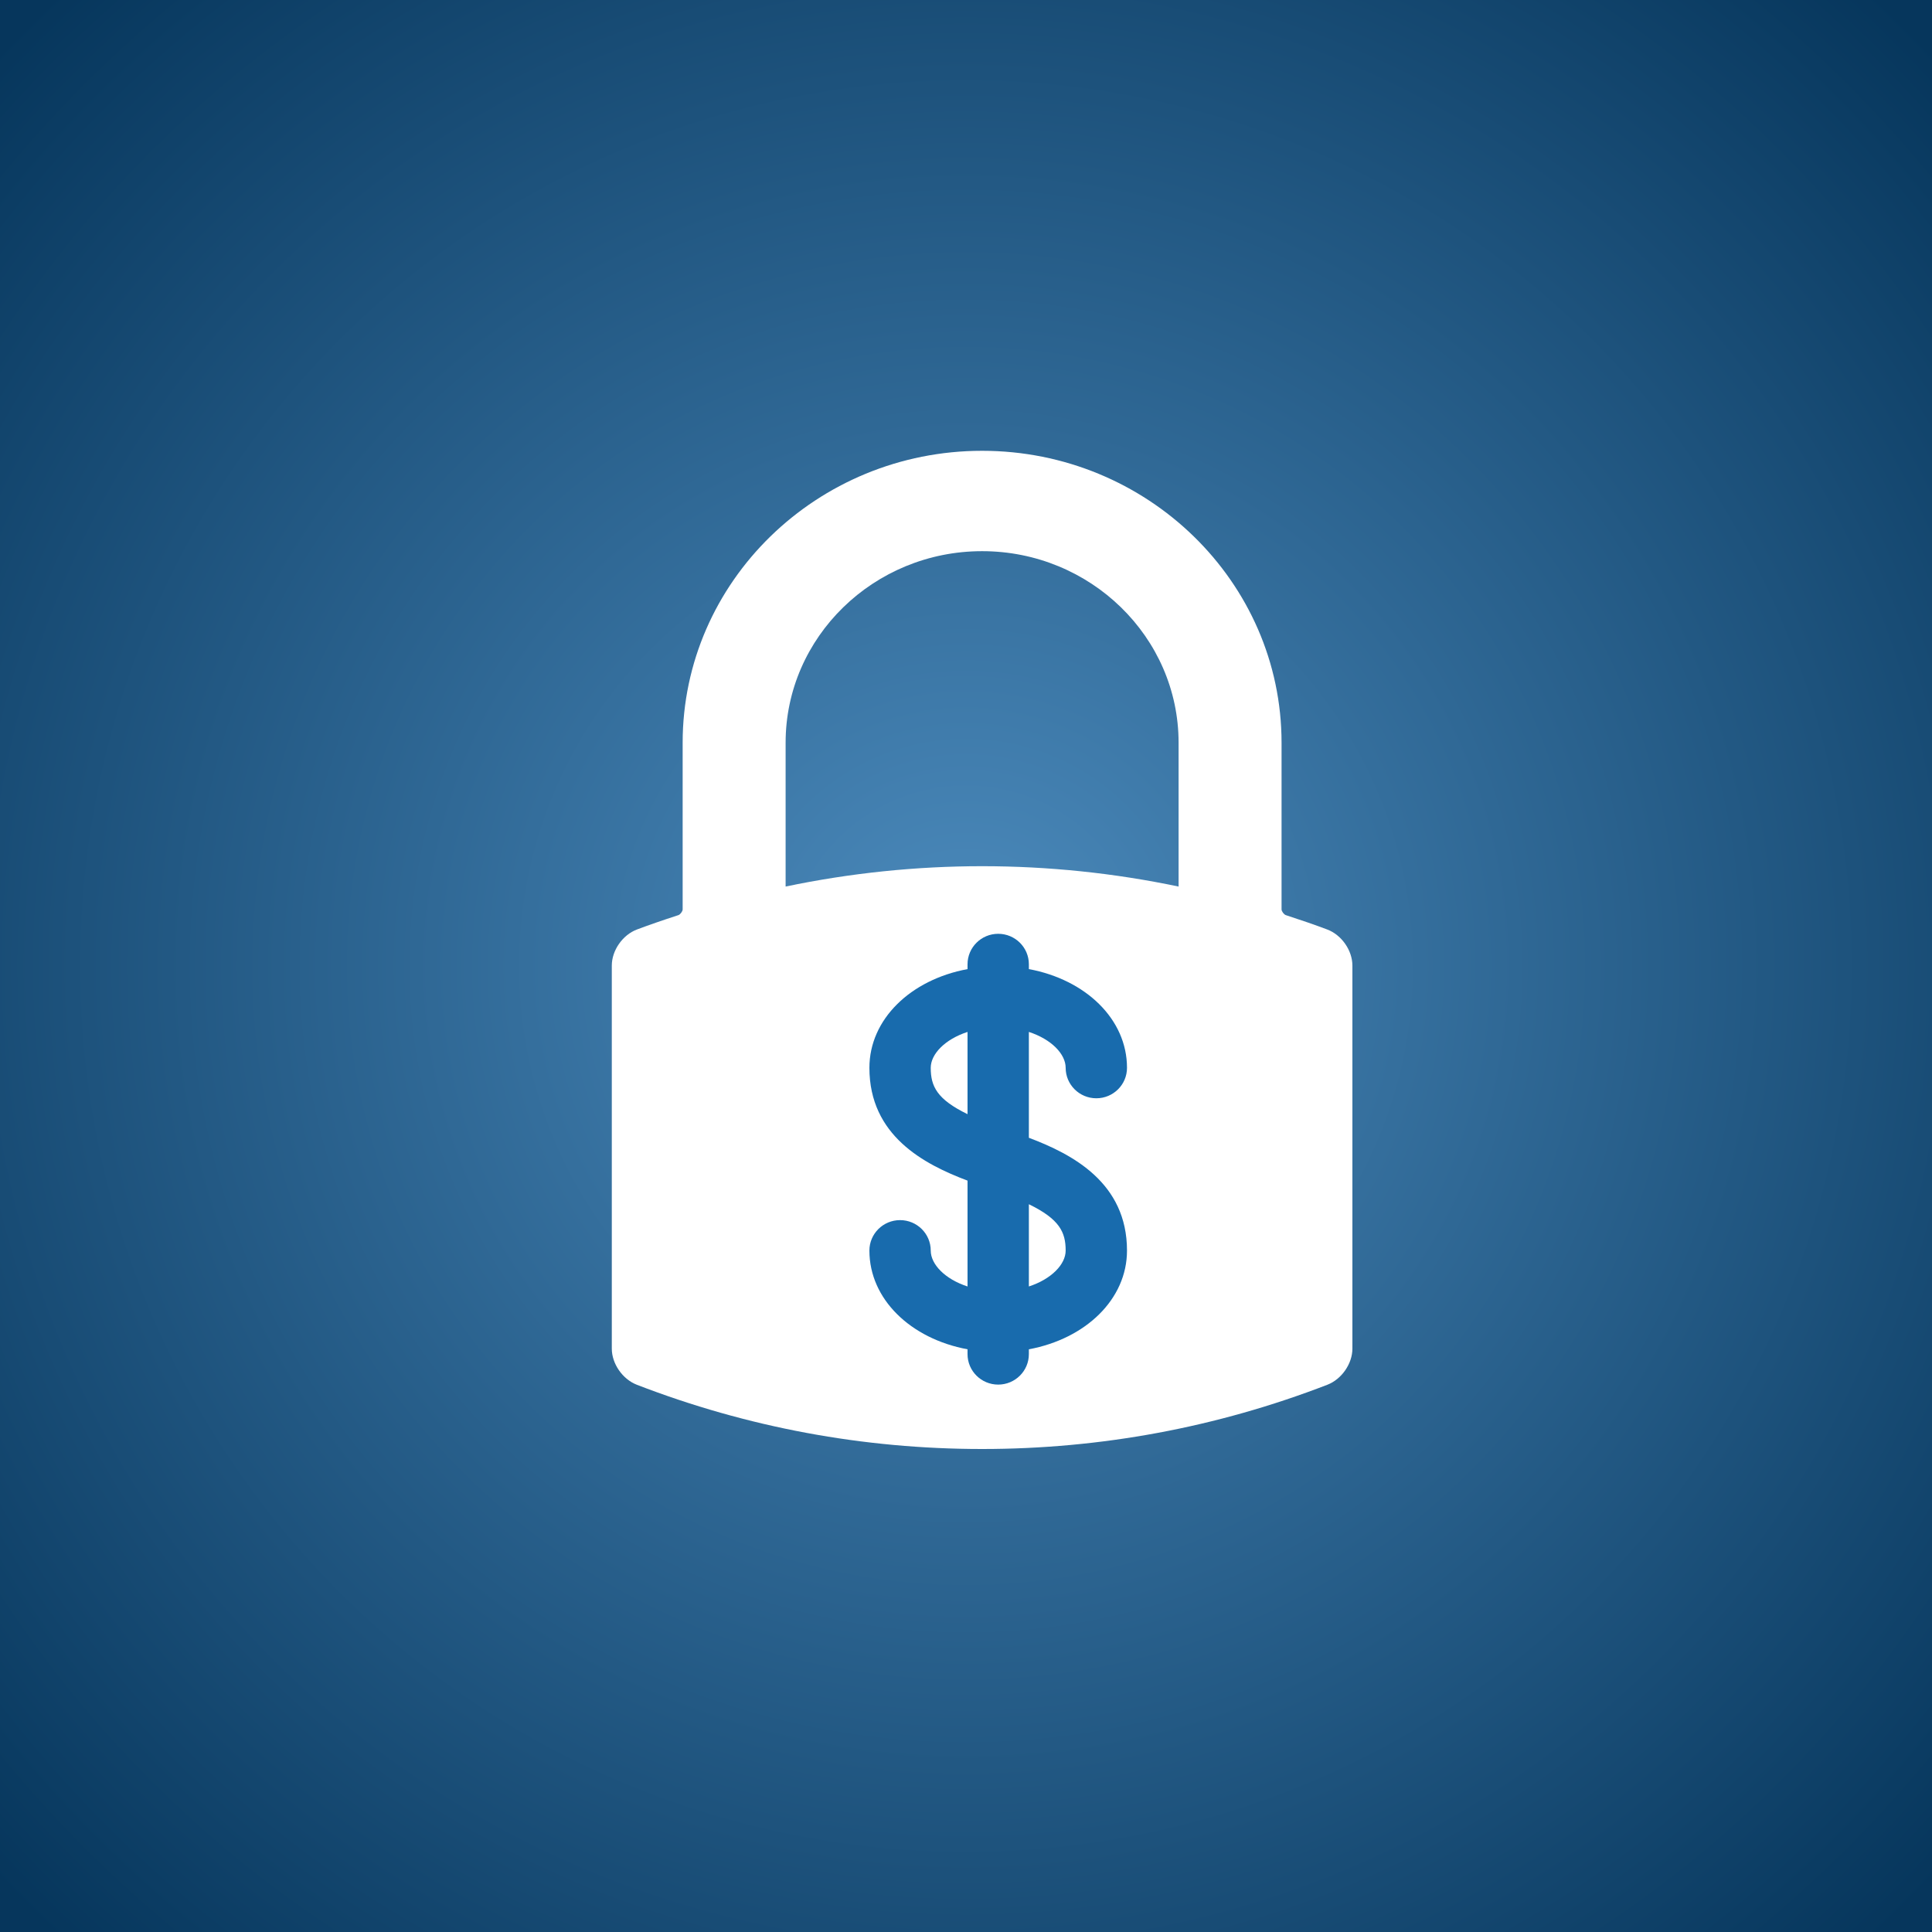 <svg width="600" height="600" viewBox="0 0 600 600" version="1.1" xmlns="http://www.w3.org/2000/svg" xmlns:xlink="http://www.w3.org/1999/xlink" xmlns:figma="http://www.figma.com/figma/ns">
<rect x="0" y="0" width="600" height="600" fill="#808080" stroke="none"/>
<title>reinf</title>
<desc>Created using Figma</desc>
<g id="Canvas" transform="translate(1139 625)" figma:type="canvas">
<g id="reinf" figma:type="frame">
<g id="Path-86" figma:type="vector">
<use xlink:href="#path0_fill" transform="translate(-1139 -625)" fill="url(#paint0_radial)"/>
</g>
<g id="padlock" figma:type="frame">
<g id="Vector" figma:type="vector">
<use xlink:href="#path1_fill" transform="translate(-949 -485)" fill="#FFFFFF"/>
</g>
<g id="Vector" figma:type="vector">
<use xlink:href="#path2_fill" transform="translate(-869 -335)" fill="#186BAD"/>
</g>
</g>
</g>
</g>
<defs>
<radialGradient id="paint0_radial" cx="0.5" cy="0.5" r="0.5" gradientUnits="userSpaceOnUse" gradientTransform="matrix(848.528 0 0 848.528 -124.264 -124.264)">
<stop offset="0" stop-color="#4C8BBD"/>
<stop offset="1" stop-color="#06365C"/>
</radialGradient>
<path id="path0_fill" fill-rule="evenodd" d="M 600 -6.03481e-21L 600 600L 0 600L 0 -6.03481e-21L 600 -6.03481e-21Z"/>
<path id="path1_fill" d="M 115.001 0C 63.723 0 22.003 40.668 22.003 90.657L 22.003 142.434C 22.003 143.023 21.259 144.014 20.674 144.204C 15.644 145.839 11.56 147.255 7.821 148.66C 3.363 150.336 1.79055e-06 155.153 1.79055e-06 159.865L 1.79055e-06 278.833C 1.79055e-06 283.513 3.341 288.334 7.771 290.046C 42.05 303.287 78.127 310 115.001 310C 151.874 310 187.952 303.286 222.232 290.044C 226.661 288.333 230 283.513 230 278.833L 230 159.865C 230 155.153 226.638 150.336 222.177 148.659C 218.437 147.254 214.353 145.837 209.328 144.202C 208.744 144.013 207.999 143.021 207.999 142.432L 207.999 90.656C 207.997 40.668 166.28 0 115.001 0ZM 176.022 90.656L 176.022 135.33C 156.011 131.132 135.481 129.006 115.01 129.005C 94.547 129.005 74.022 131.131 53.98 135.325L 53.98 90.656C 53.98 57.855 81.353 31.172 115 31.172C 148.646 31.171 176.022 57.855 176.022 90.656Z"/>
<path id="path2_fill" d="M 60.952 41.621C 60.952 46.845 65.216 51.081 70.476 51.081C 75.736 51.081 80 46.846 80 41.621C 80 26.537 67.208 14.249 49.525 10.962L 49.525 9.46C 49.525 4.236 45.261 -1.41155e-05 40.001 -1.41155e-05C 34.741 -1.41155e-05 30.477 4.235 30.477 9.46L 30.477 10.962C 12.793 14.249 0.001 26.537 0.001 41.621C 0.001 62.697 16.948 71.555 30.477 76.654L 30.477 109.526C 23.459 107.241 19.048 102.642 19.048 98.379C 19.048 93.155 14.784 88.919 9.524 88.919C 4.265 88.919 1.08763e-06 93.154 1.08763e-06 98.379C 1.08763e-06 113.463 12.792 125.751 30.475 129.038L 30.475 130.54C 30.475 135.764 34.739 140 39.999 140C 45.259 140 49.523 135.765 49.523 130.54L 49.523 129.038C 67.207 125.751 79.999 113.463 79.999 98.379C 79.999 77.303 63.052 68.445 49.523 63.346L 49.523 30.474C 56.54 32.759 60.952 37.357 60.952 41.621ZM 30.475 56.014C 20.981 51.394 19.047 47.357 19.047 41.621C 19.047 37.357 23.458 32.759 30.475 30.474L 30.475 56.014ZM 60.952 98.376C 60.952 102.641 56.541 107.239 49.523 109.523L 49.523 83.984C 59.018 88.605 60.952 92.641 60.952 98.376Z"/>
</defs>
</svg>
